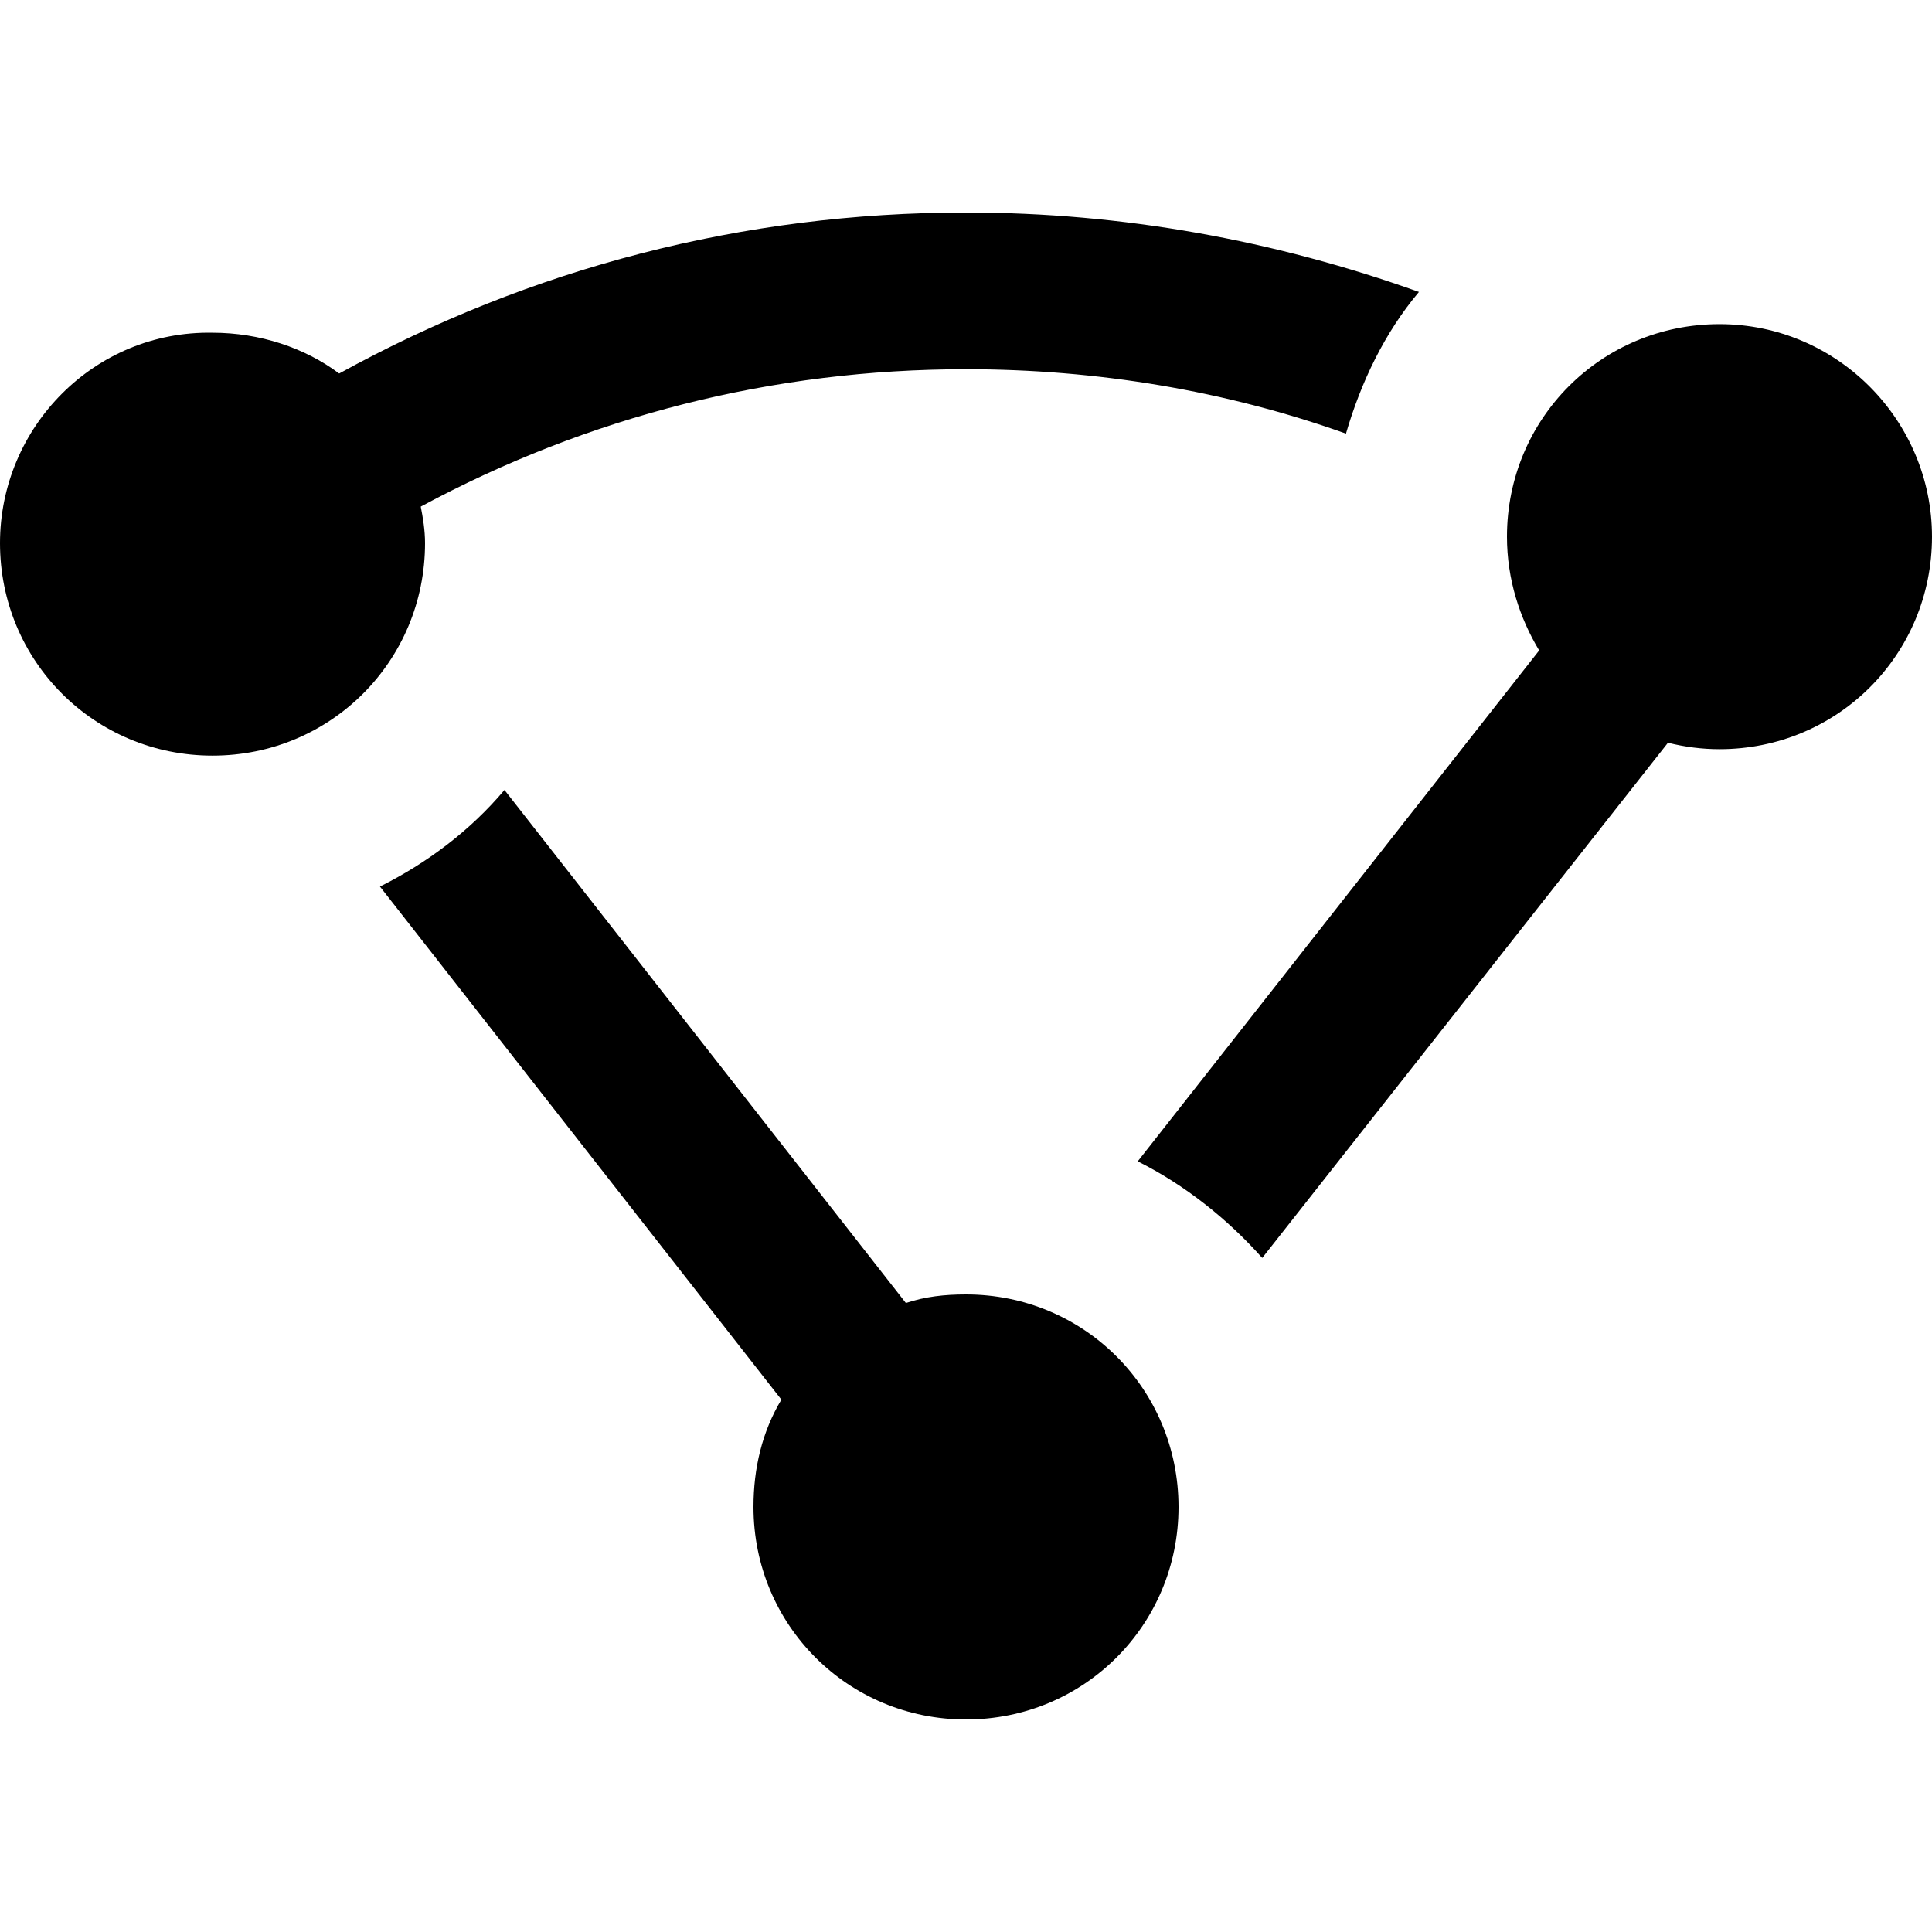 <svg xmlns="http://www.w3.org/2000/svg" xmlns:xlink="http://www.w3.org/1999/xlink" version="1.1" id="Layer_1" x="0px" y="0px" viewBox="0 0 90 70.2" style="enable-background:new 0 0 90 70.2;" xml:space="preserve" height="100px" width="100px">
<path d="M80.1,5.2c-5.5,0-9.9,4.4-9.9,9.9c0,2,0.6,3.8,1.5,5.3L53,44.2c2.2,1.1,4.2,2.7,5.8,4.5l18.9-24c0.8,0.2,1.6,0.3,2.4,0.3  c5.5,0,9.9-4.4,9.9-9.9C90,9.7,85.6,5.2,80.1,5.2z"/>
<path d="M45,50.4c-1,0-1.9,0.1-2.8,0.4L23.5,26.9c-1.6,1.9-3.6,3.4-5.8,4.5l18.7,23.9c-0.9,1.5-1.3,3.2-1.3,5c0,5.5,4.4,9.9,9.9,9.9  s9.9-4.4,9.9-9.9C54.9,54.8,50.5,50.4,45,50.4z"/>
<path d="M62.7,10.3c0.7-2.4,1.8-4.7,3.4-6.6C59.4,1.3,52.3,0,45,0C34.6,0,24.7,2.6,15.8,7.5c-1.6-1.2-3.7-1.9-5.9-1.9  C4.4,5.5,0,10,0,15.4c0,5.5,4.4,9.9,9.9,9.9s9.9-4.4,9.9-9.9c0-0.6-0.1-1.2-0.2-1.7C27.4,9.5,36,7.3,45,7.3  C51.1,7.3,57.1,8.3,62.7,10.3z"/>
</svg>